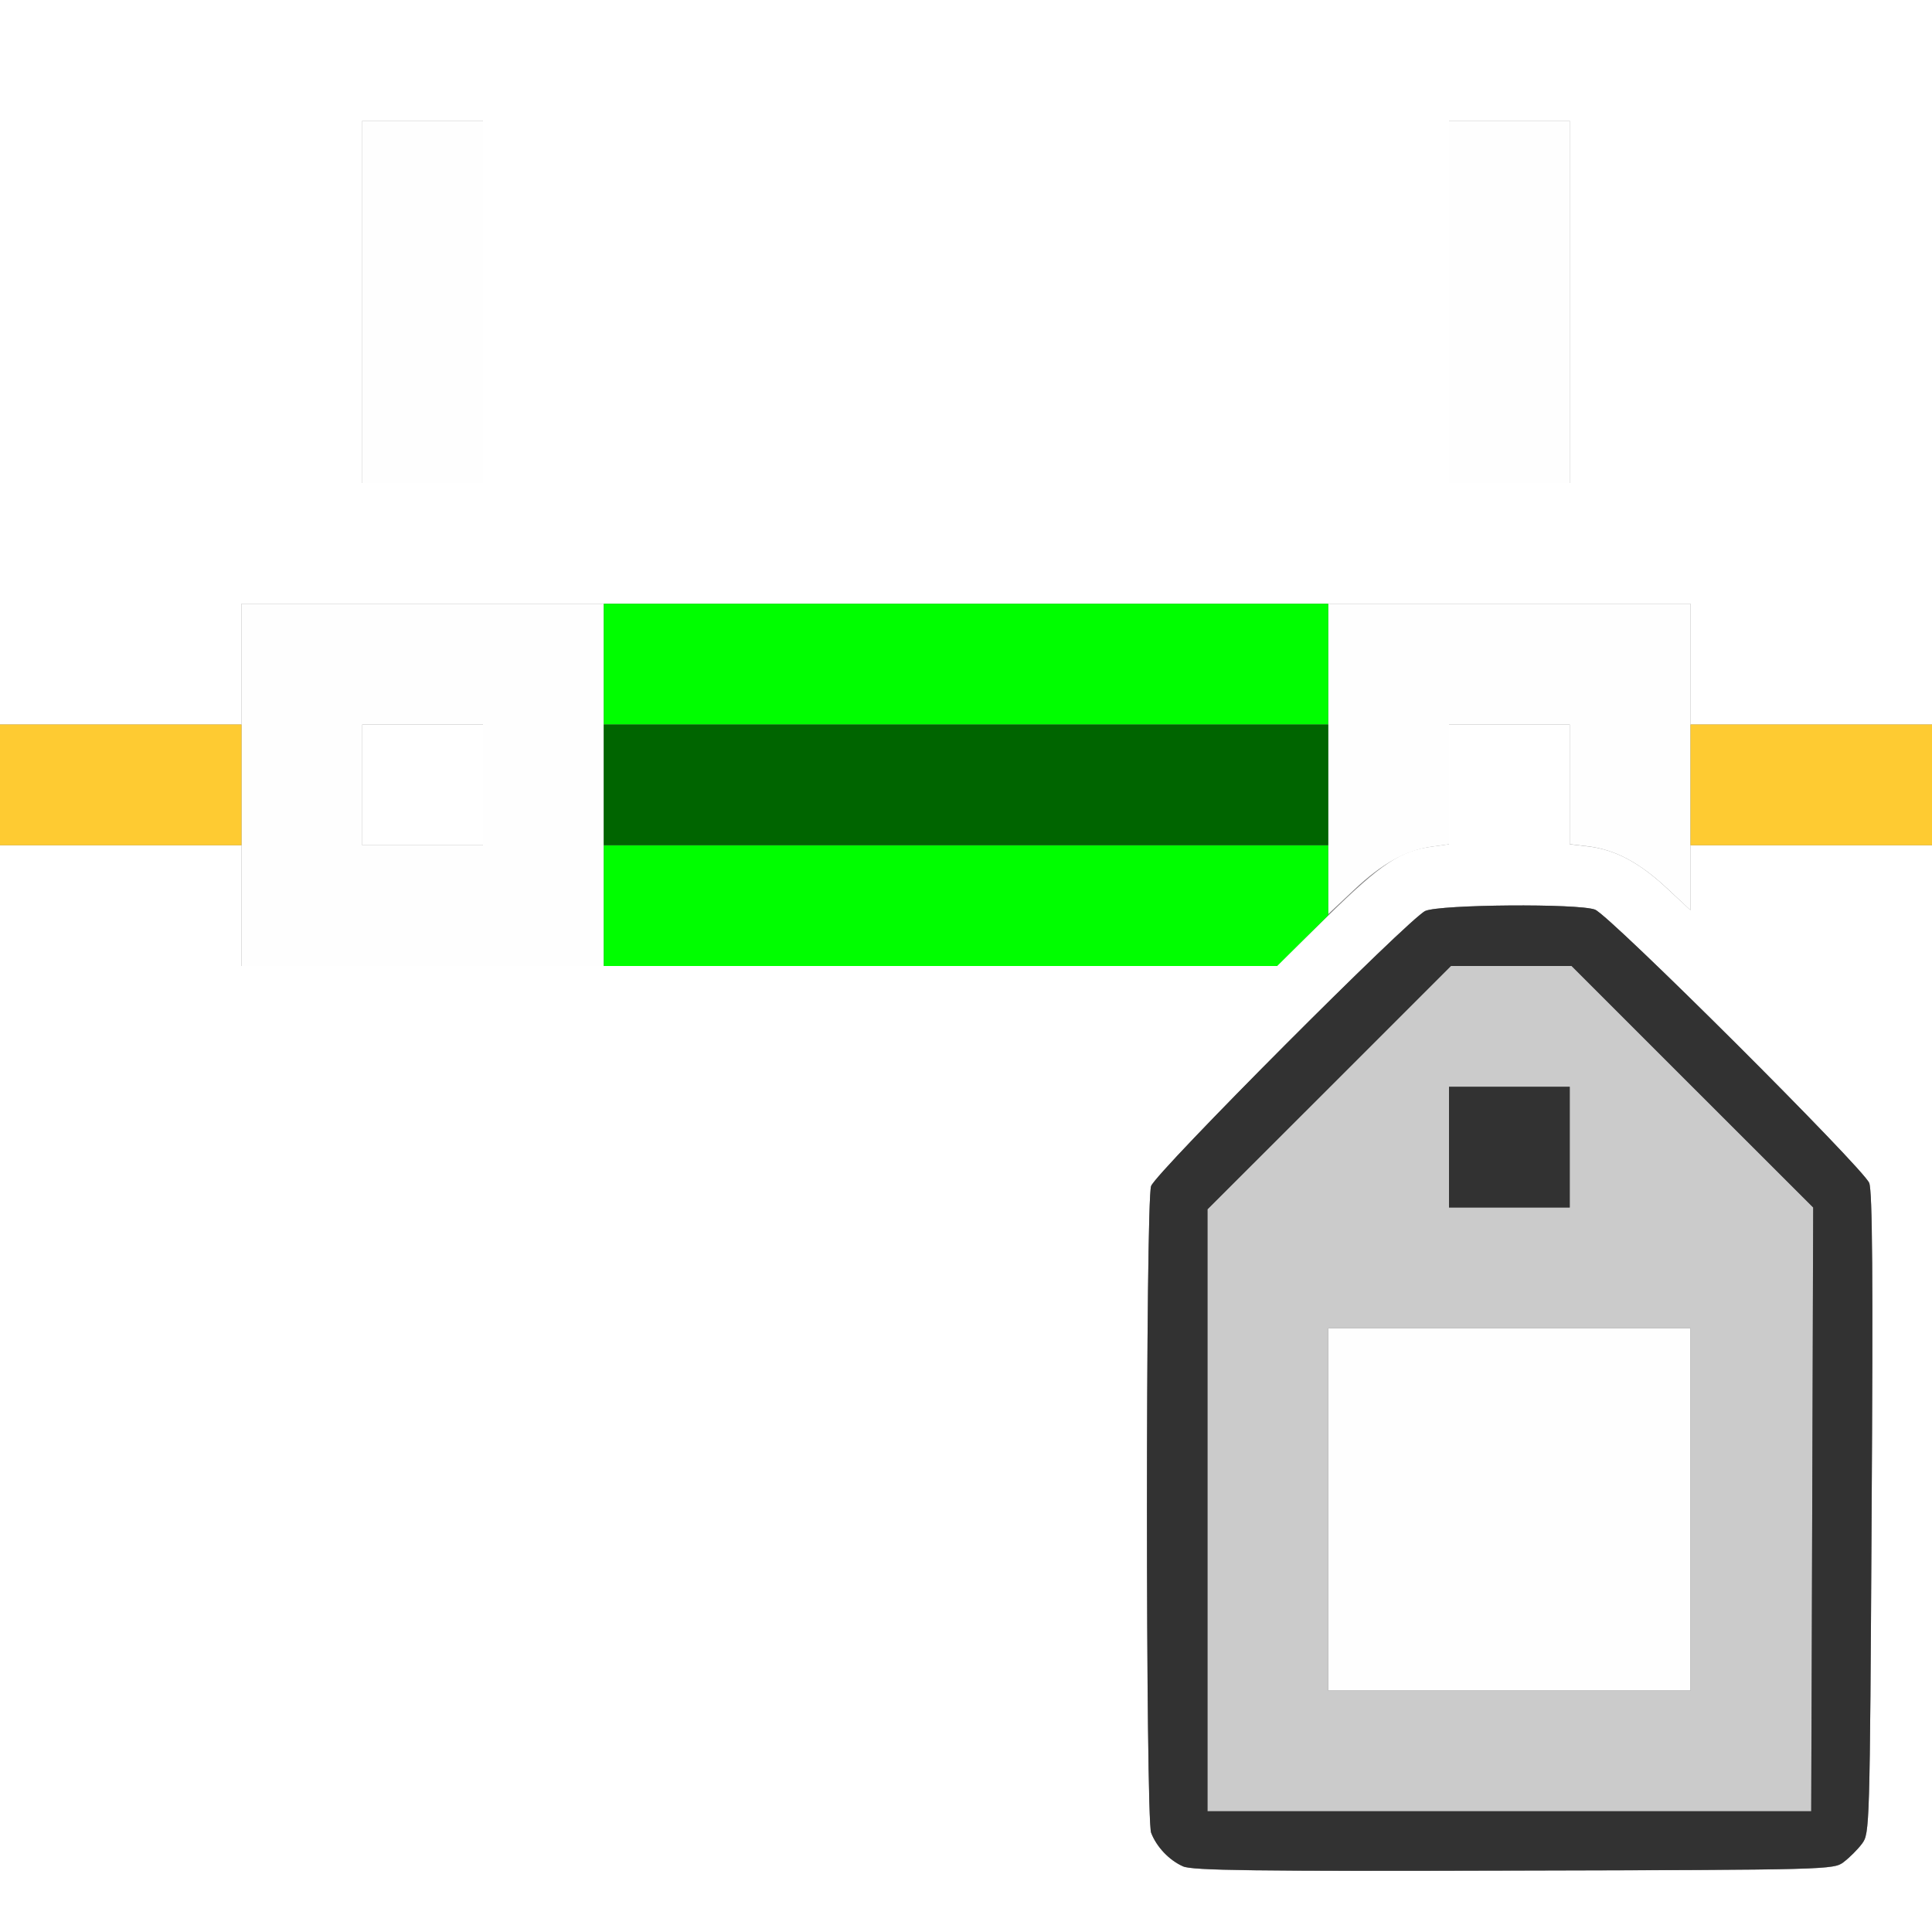 <?xml version="1.0" encoding="UTF-8" standalone="no"?>
<!-- Created with Inkscape (http://www.inkscape.org/) -->

<svg
   xmlns:dc="http://purl.org/dc/elements/1.1/"
   xmlns:cc="http://creativecommons.org/ns#"
   xmlns:rdf="http://www.w3.org/1999/02/22-rdf-syntax-ns#"
   xmlns:svg="http://www.w3.org/2000/svg"
   xmlns="http://www.w3.org/2000/svg"
   xmlns:sodipodi="http://sodipodi.sourceforge.net/DTD/sodipodi-0.dtd"
   xmlns:inkscape="http://www.inkscape.org/namespaces/inkscape"
   version="1.1"
   id="svg2"
   width="16"
   height="16"
   viewBox="0 0 16 16"
   sodipodi:docname="ATTRIBUTE_ MAPRANGE.svg"
   inkscape:version="0.92.4 (5da689c313, 2019-01-14)">
  <rect x="0" y="0" width="16" height="16" fill="#808080" stroke="none"/>
  <defs
     id="defs6" />
  <sodipodi:namedview
     pagecolor="#ffffff"
     bordercolor="#666666"
     borderopacity="1"
     objecttolerance="10"
     gridtolerance="10"
     guidetolerance="10"
     inkscape:pageopacity="0"
     inkscape:pageshadow="2"
     inkscape:window-width="828"
     inkscape:window-height="480"
     id="namedview4"
     showgrid="false"
     inkscape:zoom="14.75"
     inkscape:cx="8"
     inkscape:cy="8"
     inkscape:window-x="0"
     inkscape:window-y="0"
     inkscape:window-maximized="0"
     inkscape:current-layer="svg2" />
  <g
     id="ATTRIBUTE_ MAPRANGE">
    <path
       style="fill:#ffffff;stroke-width:0.031"
       d="M 0,11.5 V 7 H 1 2 V 7.5 8 H 6.287 10.574 L 10.998,7.584 C 11.441,7.15 11.596,7.047 11.861,7.011 L 12,6.992 V 6.496 6 h 0.5 0.5 v 0.496 0.496 l 0.153,0.018 c 0.222,0.026 0.425,0.134 0.649,0.344 L 14,7.538 V 7.269 7 h 1 1 V 11.5 16 H 8 0 Z m 15.269,3.92 c 0.047,-0.035 0.115,-0.103 0.151,-0.151 0.064,-0.085 0.065,-0.121 0.08,-2.732 0.012,-1.953 0.006,-2.671 -0.02,-2.74 -0.046,-0.12 -2.152,-2.22 -2.271,-2.264 -0.139,-0.052 -1.282,-0.043 -1.405,0.011 -0.129,0.056 -2.227,2.162 -2.271,2.279 -0.046,0.123 -0.045,5.234 6.25e-4,5.355 0.044,0.117 0.148,0.227 0.264,0.279 0.076,0.034 0.582,0.041 2.74,0.035 2.618,-0.007 2.647,-0.007 2.732,-0.071 z M 3,6.5 V 6 H 3.5 4 V 6.5 7 H 3.5 3 Z M 0,3 V 0 h 8 8 V 3 6 H 15 14 V 5.5 5 H 8 2 V 5.5 6 H 1 0 Z M 4,2.5 V 1 H 3.5 3 V 2.5 4 H 3.5 4 Z m 9,0 V 1 H 12.5 12 V 2.5 4 h 0.5 0.5 z"
       id="path831"
       inkscape:connector-curvature="0" />
    <path
       style="fill:#fefefe;stroke-width:0.031"
       d="M 11,12.5 V 11 H 12.5 14 V 12.5 14 H 12.5 11 Z M 2,6.5 V 5 H 3.5 5 V 6.5 8 H 3.5 2 Z m 2,0 V 6 H 3.5 3 V 6.5 7 H 3.5 4 Z M 11,6.285 V 5 H 12.5 14 V 6.269 7.538 L 13.802,7.353 C 13.577,7.143 13.374,7.036 13.153,7.009 L 13,6.991 V 6.496 6 H 12.5 12 v 0.496 0.496 l -0.139,0.019 c -0.217,0.03 -0.416,0.14 -0.648,0.359 L 11,7.57 Z M 3,2.5 V 1 H 3.5 4 V 2.5 4 H 3.5 3 Z m 9,0 V 1 H 12.5 13 V 2.5 4 H 12.5 12 Z"
       id="path829"
       inkscape:connector-curvature="0" />
    <path
       style="fill:#cbcbcb;stroke-width:0.031"
       d="M 10,12.508 V 10.015 L 11.008,9.008 12.016,8 h 0.5 0.5 l 1,1 1,1 -0.008,2.5 L 14.999,15 H 12.5 10 Z M 14,12.5 V 11 H 12.5 11 v 1.5 1.5 h 1.5 1.5 z m -1,-3 V 9 H 12.5 12 V 9.5 10 h 0.5 0.5 z"
       id="path827"
       inkscape:connector-curvature="0" />
    <path
       style="fill:#fecb32;stroke-width:0.031"
       d="M 0,6.5 V 6 H 1 2 V 6.5 7 H 1 0 Z m 14,0 V 6 h 1 1 V 6.5 7 h -1 -1 z"
       id="path825"
       inkscape:connector-curvature="0" />
    <path
       style="fill:#00fe00;stroke-width:0.031"
       d="M 5,7.5 V 7 h 3 3 V 7.29 7.58 L 10.788,7.79 10.577,8 H 7.788 5 Z m 0,-2 V 5 h 3 3 V 5.5 6 H 8 5 Z"
       id="path823"
       inkscape:connector-curvature="0" />
    <path
       style="fill:#323232;stroke-width:0.031"
       d="M 9.797,15.456 C 9.682,15.405 9.578,15.295 9.533,15.178 9.487,15.056 9.487,9.946 9.533,9.822 9.576,9.705 11.675,7.6 11.804,7.544 c 0.123,-0.054 1.267,-0.063 1.405,-0.011 0.119,0.044 2.225,2.144 2.271,2.264 0.027,0.069 0.032,0.787 0.02,2.74 -0.015,2.612 -0.016,2.647 -0.08,2.732 -0.035,0.047 -0.103,0.115 -0.151,0.151 -0.085,0.064 -0.114,0.065 -2.732,0.071 -2.158,0.006 -2.663,-8.72e-4 -2.74,-0.035 z m 5.211,-2.956 0.008,-2.5 L 14.015,9 13.015,8 H 12.516 12.016 L 11.008,9.008 10,10.015 V 12.508 15 h 2.5 2.5 z M 12,9.5 V 9 H 12.5 13 V 9.5 10 H 12.5 12 Z"
       id="path821"
       inkscape:connector-curvature="0" />
    <path
       style="fill:#006500;stroke-width:0.031"
       d="M 5,6.5 V 6 h 3 3 V 6.5 7 H 8 5 Z"
       id="path819"
       inkscape:connector-curvature="0" />
  </g>
</svg>
